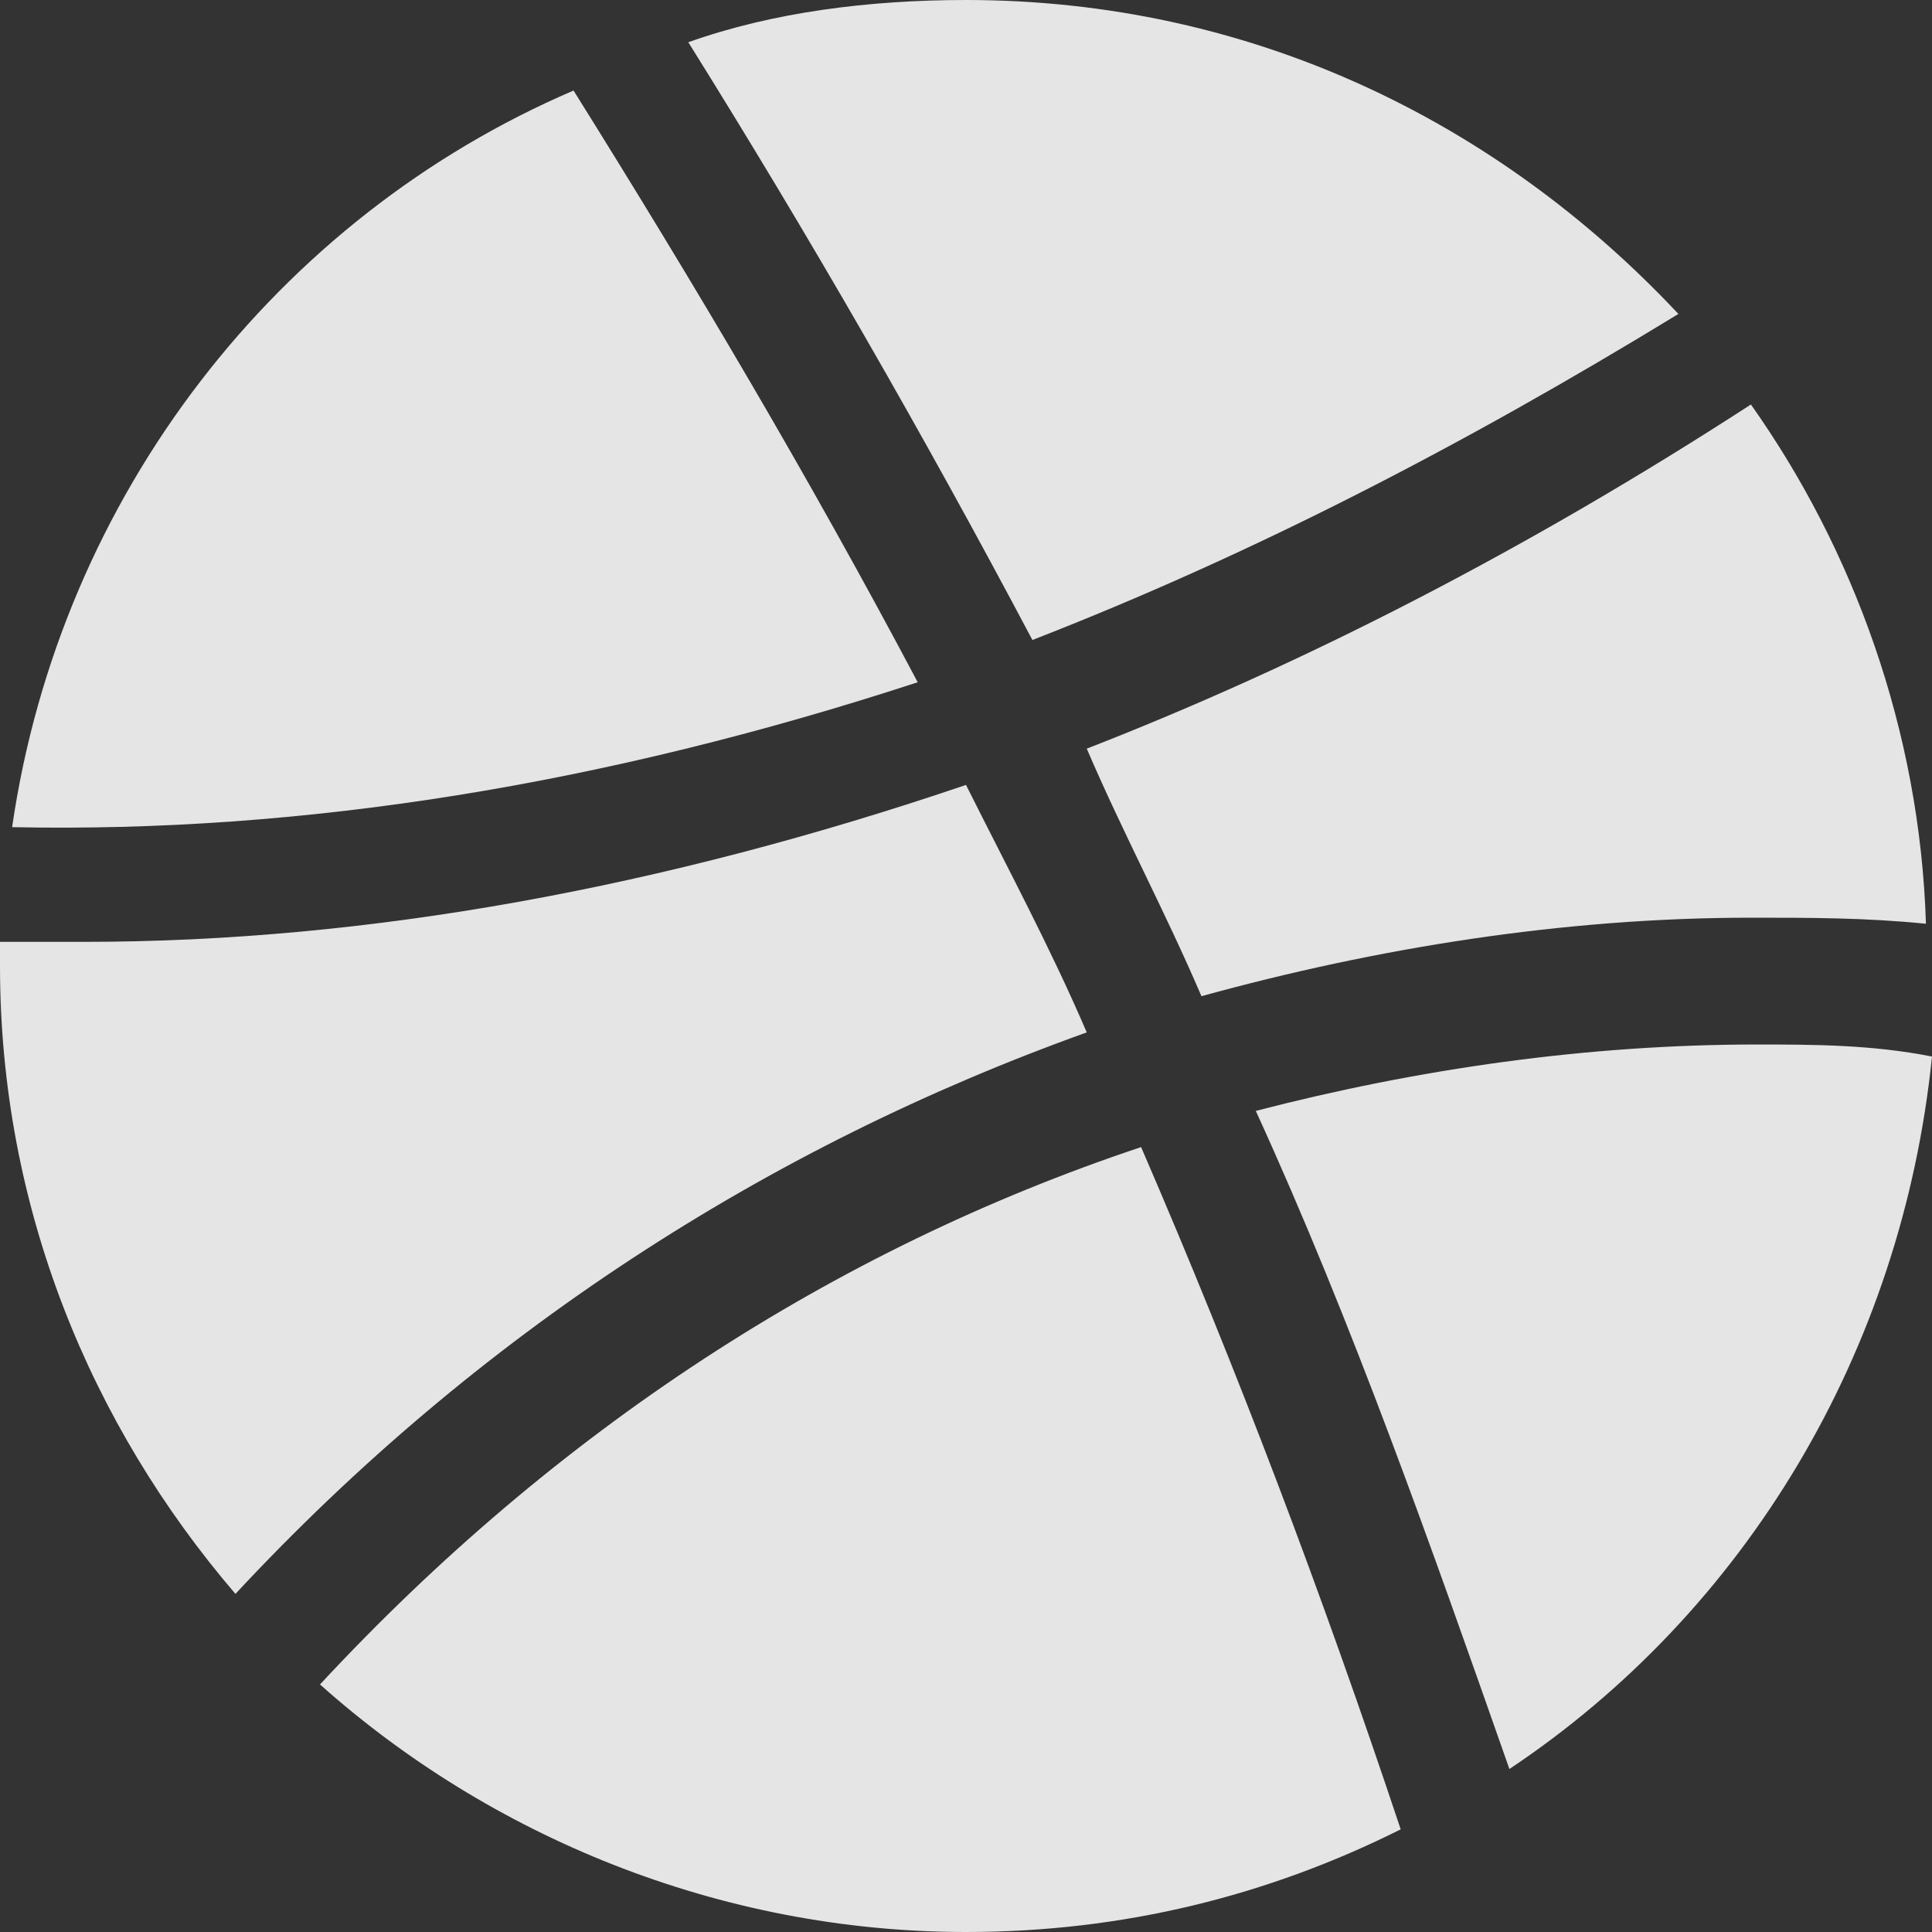 <svg width="30" height="30" viewBox="0 0 30 30" fill="none" xmlns="http://www.w3.org/2000/svg">
<rect x="0" y="0" width="30" height="30" fill="#333333" stroke="none"/>
<g id="dribbble-dribble-dribbbble-svgrepo-com 1" clip-path="url(#clip0_35_40)">
<g id="Group">
<path id="Vector" d="M14.25 10.594C12.562 7.406 10.781 4.406 8.906 1.406C4.312 3.375 0.938 7.688 0.188 12.844C4.688 12.938 9.375 12.188 14.25 10.594Z" fill="white" fill-opacity="0.87"/>
<path id="Vector_2" d="M16.031 9.938C19.406 8.625 22.688 6.938 26.062 4.875C23.25 1.875 19.406 0 15 0C13.5 0 12 0.188 10.688 0.656C12.562 3.656 14.344 6.75 16.031 9.938Z" fill="white" fill-opacity="0.87"/>
<path id="Vector_3" d="M18.656 15.469C21.375 14.719 24.281 14.25 27.188 14.25C28.125 14.25 28.969 14.25 29.906 14.344C29.812 11.344 28.781 8.531 27.188 6.281C23.719 8.531 20.25 10.312 16.875 11.625C17.438 12.938 18.094 14.156 18.656 15.469Z" fill="white" fill-opacity="0.87"/>
<path id="Vector_4" d="M16.875 16.031C16.312 14.719 15.656 13.5 15 12.188C10.312 13.781 5.719 14.625 1.312 14.625C0.844 14.625 0.469 14.625 0 14.625C0 14.719 0 14.812 0 15C0 18.75 1.406 22.125 3.656 24.75C7.406 20.719 11.906 17.812 16.875 16.031Z" fill="white" fill-opacity="0.87"/>
<path id="Vector_5" d="M27.281 16.219C24.656 16.219 22.031 16.594 19.5 17.25C21 20.531 22.219 24 23.438 27.469C27.094 25.031 29.531 21 30 16.406C29.062 16.219 28.125 16.219 27.281 16.219Z" fill="white" fill-opacity="0.87"/>
<path id="Vector_6" d="M17.719 17.812C12.938 19.406 8.625 22.219 4.969 26.156C7.594 28.5 11.156 30 15 30C17.438 30 19.688 29.438 21.75 28.406C20.531 24.75 19.219 21.281 17.719 17.812Z" fill="white" fill-opacity="0.87"/>
</g>
</g>
<defs>
<clipPath id="clip0_35_40">
<rect width="30" height="30" fill="white"/>
</clipPath>
</defs>
</svg>
